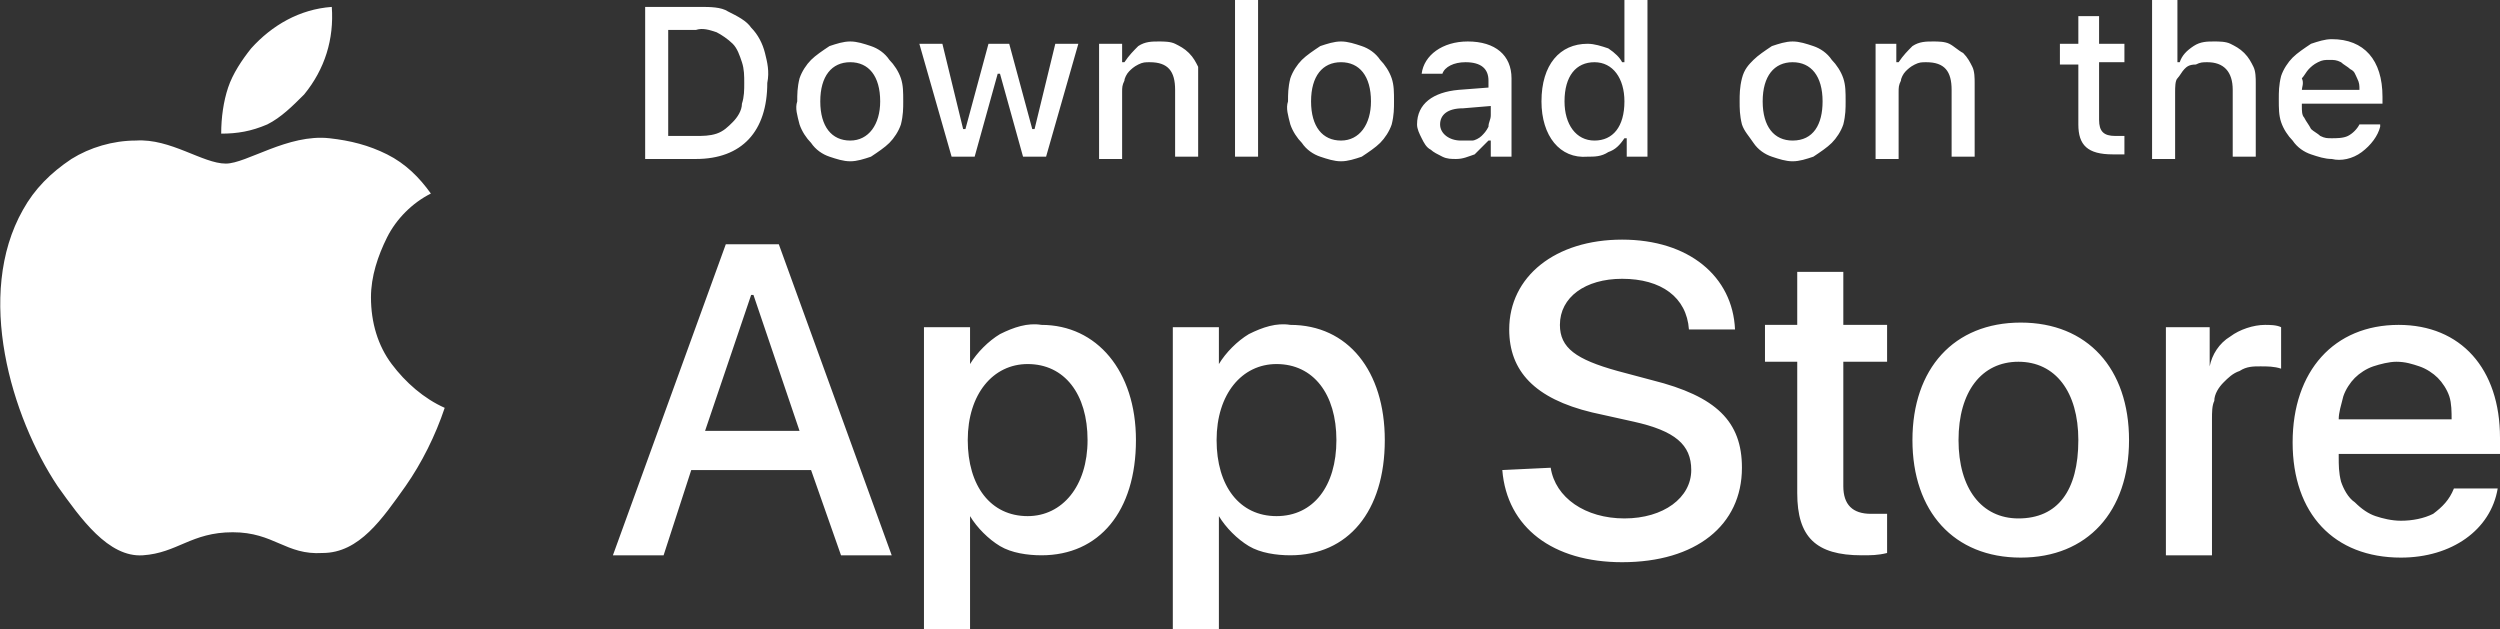 <svg xmlns="http://www.w3.org/2000/svg" viewBox="0 0 108.5 27.3" style="enable-background:new 0 0 108.5 27.3" xml:space="preserve"><rect x="0" y="0" width="108.5" height="27.3" fill="#333333" stroke="none"/><path style="fill:#fff" d="M16.1 12.9c0-.9.3-1.8.7-2.6.4-.8 1.1-1.5 1.9-1.9-.5-.7-1.1-1.3-1.9-1.7-.8-.4-1.6-.6-2.5-.7-1.8-.2-3.6 1.1-4.5 1.1-1 0-2.4-1.1-3.9-1-1 0-2 .3-2.8.8-.9.6-1.6 1.3-2.1 2.2-2.1 3.7-.5 9 1.5 12 1 1.4 2.2 3.1 3.7 3 1.5-.1 2.1-1 3.9-1 1.8 0 2.3 1 3.9.9 1.6 0 2.6-1.5 3.6-2.9.7-1 1.3-2.2 1.7-3.4-.9-.4-1.7-1.1-2.3-1.9-.6-.8-.9-1.8-.9-2.9zm-2.9-8.8c.9-1.1 1.3-2.4 1.2-3.8-1.4.1-2.6.8-3.5 1.8-.4.5-.8 1.1-1 1.7-.2.6-.3 1.3-.3 2 .7 0 1.3-.1 2-.4.6-.3 1.1-.8 1.6-1.3zm22 16.3H30l-1.2 3.7h-2.2l4.9-13.5h2.3l4.9 13.5h-2.2l-1.3-3.7zm-4.6-1.7h4.1l-2-5.9h-.1l-2 5.9zm18.7.4c0 3.1-1.6 5-4.1 5-.6 0-1.3-.1-1.8-.4-.5-.3-1-.8-1.3-1.3v4.9h-2V14.2h2v1.6c.3-.5.8-1 1.3-1.3.6-.3 1.2-.5 1.8-.4 2.4 0 4.1 2 4.1 5zm-2.1 0c0-2-1-3.3-2.6-3.3-1.5 0-2.6 1.3-2.6 3.3 0 2 1 3.3 2.6 3.3 1.5 0 2.6-1.3 2.6-3.3zm12.9 0c0 3.1-1.6 5-4.1 5-.6 0-1.3-.1-1.8-.4-.5-.3-1-.8-1.3-1.3v4.9h-2V14.2h2v1.6c.3-.5.8-1 1.3-1.3.6-.3 1.2-.5 1.8-.4 2.5 0 4.1 2 4.1 5zm-2.1 0c0-2-1-3.3-2.6-3.3-1.5 0-2.6 1.3-2.6 3.3 0 2 1 3.3 2.6 3.3s2.6-1.3 2.6-3.3zm9.3 1.2c.2 1.3 1.5 2.2 3.2 2.2 1.7 0 2.9-.9 2.9-2.1 0-1.1-.7-1.7-2.5-2.1l-1.8-.4c-2.5-.6-3.6-1.8-3.6-3.6 0-2.3 2-3.9 4.9-3.9 2.9 0 4.8 1.6 4.9 3.9h-2c-.1-1.4-1.2-2.2-2.9-2.2-1.6 0-2.7.8-2.7 2 0 1 .7 1.5 2.5 2l1.5.4c2.8.7 3.9 1.8 3.9 3.8 0 2.5-2 4.1-5.2 4.1-3 0-5-1.5-5.2-4l2.1-.1zM80 11.8v2.3h1.9v1.6H80v5.4c0 .8.4 1.2 1.2 1.2h.7V24c-.4.1-.7.1-1.1.1-2 0-2.8-.8-2.8-2.7v-5.7h-1.4v-1.6H78v-2.3h2zm3 7.3c0-3.1 1.8-5.1 4.7-5.1 2.9 0 4.7 2 4.7 5.1 0 3.1-1.8 5.1-4.7 5.1-2.9 0-4.7-2-4.7-5.1zm7.2 0c0-2.1-1-3.4-2.6-3.4S85 17 85 19.1c0 2.1 1 3.4 2.6 3.4 1.7 0 2.6-1.2 2.6-3.4zm3.8-4.9h1.9v1.7c.1-.5.4-1 .9-1.3.4-.3 1-.5 1.5-.5.2 0 .5 0 .7.1V16c-.3-.1-.6-.1-.9-.1-.3 0-.6 0-.9.2-.3.1-.5.3-.7.5-.2.2-.4.5-.4.8-.1.2-.1.5-.1.8v5.9h-2v-9.9zm14.4 7c-.3 1.8-2 3-4.2 3-2.9 0-4.7-1.9-4.7-5s1.8-5.1 4.6-5.1c2.7 0 4.4 1.9 4.4 4.9v.7h-7v.1c0 .4 0 .7.1 1.1.1.3.3.7.6.9.3.3.6.5.9.6.3.1.7.2 1.1.2.5 0 1-.1 1.4-.3.4-.3.7-.6.9-1.1h1.9zm-6.9-3h4.9c0-.3 0-.7-.1-1-.1-.3-.3-.6-.5-.8-.2-.2-.5-.4-.8-.5-.3-.1-.6-.2-1-.2-.3 0-.7.1-1 .2-.3.1-.6.3-.8.5-.2.2-.4.5-.5.8-.1.4-.2.7-.2 1zM30.4.3c.4 0 .9 0 1.2.2.4.2.8.4 1 .7.3.3.5.7.6 1.1.1.4.2.8.1 1.3 0 2.1-1.1 3.3-3.1 3.3H28V.3h2.4zM29 5.9h1.2c.3 0 .6 0 .9-.1.3-.1.5-.3.7-.5.2-.2.4-.5.4-.8.1-.3.1-.6.1-.9 0-.3 0-.6-.1-.9-.1-.3-.2-.6-.4-.8-.2-.2-.5-.4-.7-.5-.3-.1-.6-.2-.9-.1H29v4.6zm5.6-1.5c0-.3 0-.6.1-1 .1-.3.3-.6.5-.8.2-.2.5-.4.8-.6.3-.1.6-.2.9-.2.3 0 .6.1.9.2.3.1.6.3.8.6.2.2.4.5.5.8.1.3.1.6.1 1 0 .3 0 .6-.1 1-.1.3-.3.6-.5.8-.2.2-.5.4-.8.6-.3.1-.6.2-.9.2-.3 0-.6-.1-.9-.2-.3-.1-.6-.3-.8-.6-.2-.2-.4-.5-.5-.8-.1-.4-.2-.7-.1-1zm3.6 0c0-1.1-.5-1.7-1.3-1.7s-1.3.6-1.3 1.7.5 1.7 1.3 1.7 1.3-.7 1.3-1.7zm7.2 2.4h-1l-1-3.6h-.1l-1 3.6h-1l-1.4-4.9h1l.9 3.7h.1l1-3.7h.9l1 3.7h.1l.9-3.7h1l-1.4 4.9zm2.4-4.9h.9v.8h.1c.2-.3.4-.5.6-.7.3-.2.6-.2.9-.2.2 0 .5 0 .7.1.2.1.4.2.6.4.2.2.3.4.4.6v3.9h-1V3.9c0-.8-.3-1.2-1.1-1.2-.2 0-.3 0-.5.1s-.3.2-.4.3c-.1.1-.2.3-.2.4-.1.2-.1.3-.1.5v2.9h-1v-5zM53.6 0h1v6.8h-1V0zm2.3 4.4c0-.3 0-.6.1-1 .1-.3.3-.6.5-.8.2-.2.5-.4.8-.6.3-.1.6-.2.9-.2.3 0 .6.1.9.2.3.1.6.3.8.6.2.2.4.5.5.8s.1.6.1 1c0 .3 0 .6-.1 1-.1.3-.3.6-.5.8s-.5.4-.8.6c-.3.1-.6.2-.9.2-.3 0-.6-.1-.9-.2-.3-.1-.6-.3-.8-.6-.2-.2-.4-.5-.5-.8-.1-.4-.2-.7-.1-1zm3.6 0c0-1.1-.5-1.7-1.3-1.7s-1.3.6-1.3 1.7.5 1.7 1.3 1.7 1.3-.7 1.3-1.7zm2 1c0-.9.7-1.4 1.8-1.5l1.3-.1v-.3c0-.5-.3-.8-1-.8-.5 0-.9.2-1 .5h-.9c.1-.8.9-1.4 2-1.4 1.2 0 1.9.6 1.9 1.6v3.4h-.9v-.7h-.1l-.6.6c-.3.1-.5.2-.8.2-.2 0-.4 0-.6-.1-.2-.1-.4-.2-.5-.3-.2-.1-.3-.3-.4-.5-.1-.2-.2-.4-.2-.6zm3.2-.4v-.4l-1.2.1c-.7 0-1 .3-1 .7 0 .4.4.7.9.7h.5c.1 0 .3-.1.4-.2.1-.1.2-.2.3-.4 0-.2.1-.3.1-.5zm2.2-.6c0-1.6.8-2.5 2-2.5.3 0 .6.1.9.2.3.2.5.4.6.6h.1V0h1v6.8h-.9V6h-.1c-.2.3-.4.5-.7.6-.3.2-.6.2-.9.2-1.2.1-2-.9-2-2.4zm1 0c0 1 .5 1.7 1.3 1.7s1.3-.6 1.3-1.7c0-1-.5-1.7-1.3-1.7s-1.3.6-1.3 1.7zm7.6 0c0-.3 0-.6.1-1s.3-.6.5-.8c.2-.2.5-.4.8-.6.3-.1.6-.2.9-.2.3 0 .6.1.9.2.3.1.6.3.8.6.2.2.4.5.5.8s.1.6.1 1c0 .3 0 .6-.1 1-.1.3-.3.6-.5.8s-.5.4-.8.6c-.3.1-.6.2-.9.2-.3 0-.6-.1-.9-.2-.3-.1-.6-.3-.8-.6s-.4-.5-.5-.8c-.1-.4-.1-.7-.1-1zm3.6 0c0-1.1-.5-1.7-1.3-1.7s-1.3.6-1.3 1.7.5 1.7 1.3 1.7c.9 0 1.3-.7 1.3-1.7zm2.3-2.5h.9v.8h.1c.2-.3.4-.5.6-.7.3-.2.6-.2.9-.2.2 0 .5 0 .7.1.2.1.4.3.6.4.2.2.3.4.4.6.1.2.1.5.1.7v3.2h-1V3.9c0-.8-.3-1.2-1.1-1.2-.2 0-.3 0-.5.1s-.3.2-.4.3c-.1.1-.2.3-.2.4-.1.2-.1.3-.1.5v2.9h-1v-5zM91.1.7v1.2h1.1v.8h-1.1v2.5c0 .5.2.7.7.7h.4v.8h-.5c-1.1 0-1.5-.4-1.5-1.3V2.8h-.8v-.9h.8V.7h.9zm2.4-.7h1v2.7h.1c.1-.3.3-.5.6-.7.3-.2.6-.2.9-.2.2 0 .5 0 .7.1.2.1.4.2.6.4.2.2.3.4.4.6s.1.5.1.7v3.2h-1V3.9c0-.8-.4-1.2-1.1-1.2-.2 0-.3 0-.5.1-.3 0-.4.1-.5.2-.1.1-.2.3-.3.4s-.1.4-.1.6v2.9h-1V0zm9.8 5.5c-.1.4-.4.8-.8 1.1-.4.3-.9.4-1.3.3-.3 0-.6-.1-.9-.2-.3-.1-.6-.3-.8-.6-.2-.2-.4-.5-.5-.8-.1-.3-.1-.6-.1-1 0-.3 0-.6.1-1 .1-.3.3-.6.5-.8.2-.2.5-.4.8-.6.3-.1.6-.2.9-.2 1.4 0 2.2.9 2.2 2.5v.3h-3.5v.1c0 .2 0 .4.1.5.1.2.2.3.3.5.1.1.3.2.4.3.2.1.3.1.5.1s.5 0 .7-.1c.2-.1.4-.3.5-.5h.9zm-3.4-1.6h2.5c0-.2 0-.3-.1-.5s-.1-.3-.3-.4c-.1-.1-.3-.2-.4-.3-.2-.1-.3-.1-.5-.1s-.3 0-.5.1-.3.2-.4.3c-.1.1-.2.3-.3.4.1.2 0 .4 0 .5z"/></svg>